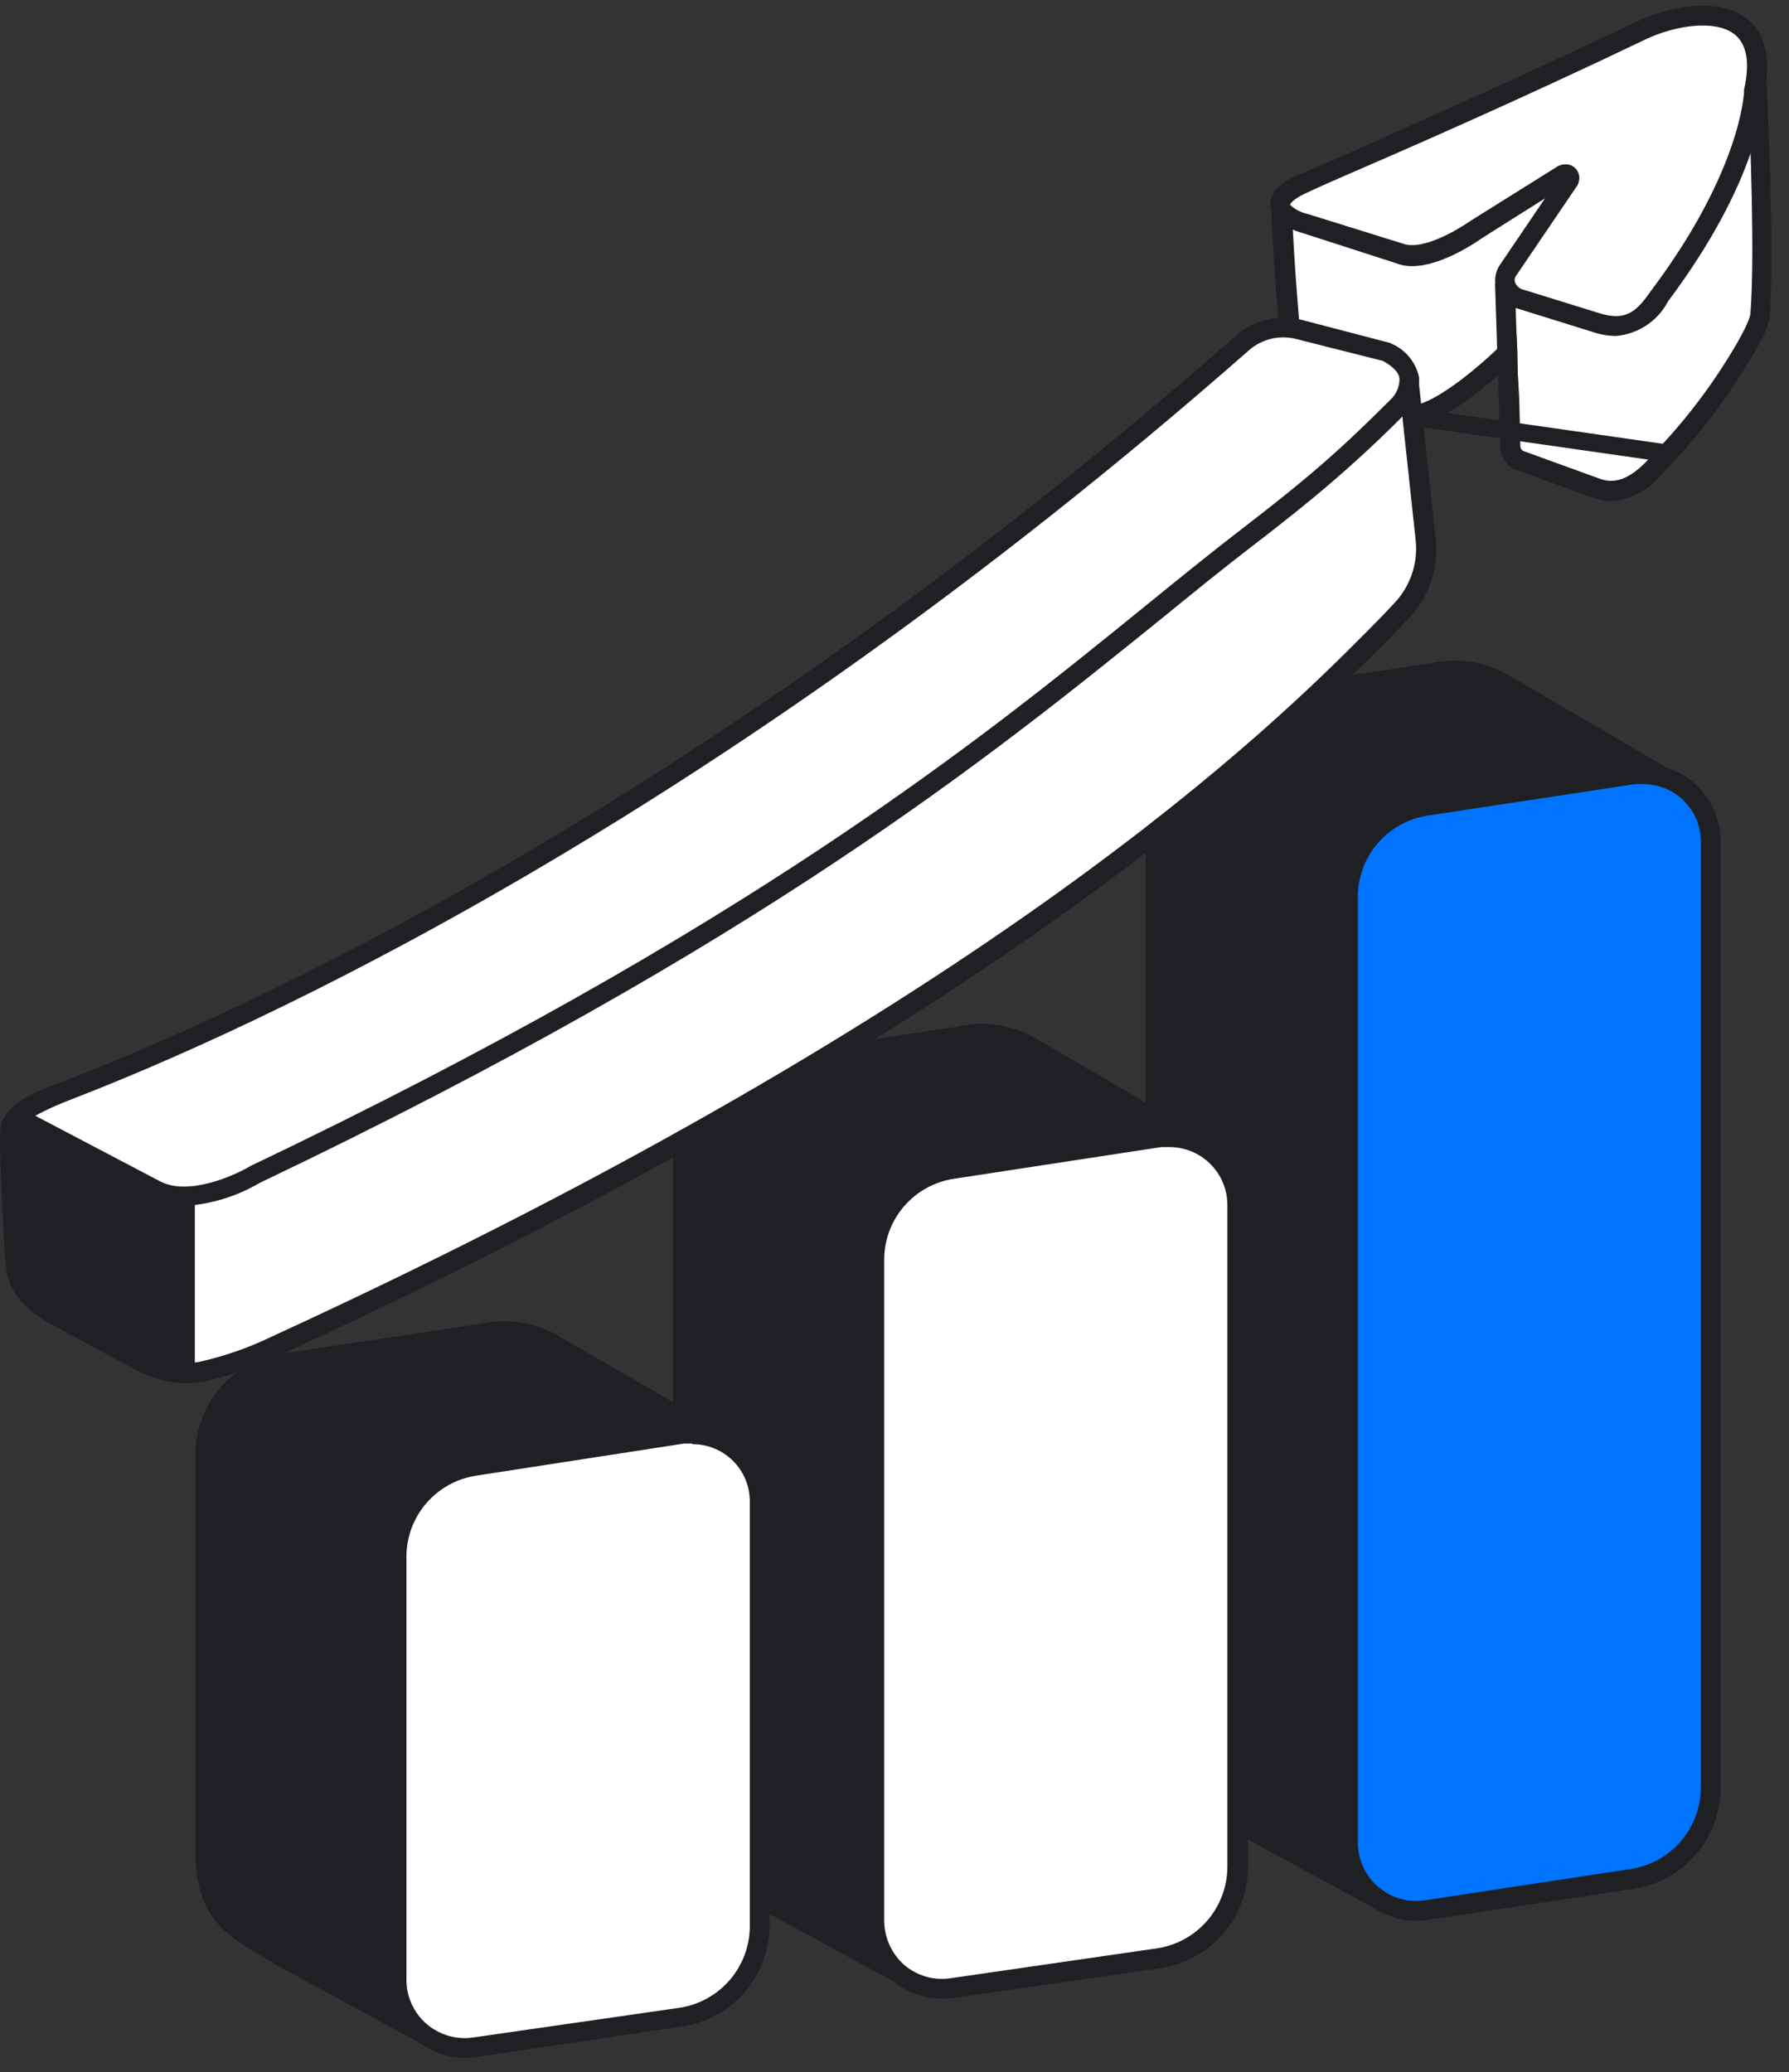 <svg width="101" height="117" viewBox="0 0 101 117" fill="none" xmlns="http://www.w3.org/2000/svg">
<rect x="0" y="0" width="101" height="117" fill="#333333" stroke="none"/>
<path d="M54.62 104.706L50.893 111.522L42.968 107.213C40.551 105.725 38.559 105.042 38.559 101.292V65.241C38.561 64.003 39.008 62.807 39.817 61.871C40.626 60.934 41.744 60.319 42.968 60.137L54.161 58.458C54.895 58.287 55.657 58.267 56.399 58.397C57.142 58.528 57.85 58.808 58.482 59.219L67.704 64.569L59.052 94.263V99.557C59.053 100.804 58.606 102.01 57.792 102.955C56.979 103.899 55.853 104.521 54.62 104.706Z" fill="#1F2024"/>
<path d="M51.116 112.251L42.71 107.673L41.859 107.169C39.789 105.949 37.998 104.931 37.998 101.26V65.242C38.019 63.883 38.521 62.575 39.414 61.551C40.308 60.526 41.535 59.851 42.878 59.645L54.071 57.966C54.866 57.786 55.69 57.766 56.494 57.908C57.297 58.05 58.064 58.352 58.749 58.795L68.353 64.391L59.611 94.343V99.558C59.592 100.88 59.122 102.155 58.28 103.172C57.437 104.19 56.272 104.89 54.977 105.155L51.116 112.251ZM55.593 58.918C55.147 58.922 54.702 58.959 54.261 59.03L43.068 60.709C41.988 60.881 41.003 61.431 40.29 62.261C39.576 63.091 39.181 64.147 39.173 65.242V101.293C39.173 104.282 40.494 105.065 42.531 106.24L43.37 106.744L50.769 110.762L54.362 104.192H54.642C55.738 104.022 56.738 103.466 57.462 102.625C58.186 101.784 58.587 100.713 58.593 99.603V94.152L67.155 64.928L58.201 59.746C57.432 59.233 56.529 58.956 55.604 58.951L55.593 58.918Z" fill="#1F2024"/>
<path d="M81.348 100.308L77.621 107.124L69.707 102.815C67.279 101.327 65.231 100.644 65.231 96.894V44.792C65.233 43.553 65.679 42.356 66.488 41.418C67.297 40.479 68.415 39.862 69.64 39.677L80.833 38.01C81.568 37.836 82.331 37.812 83.076 37.941C83.82 38.07 84.531 38.349 85.165 38.76L94.376 44.11L85.78 89.865V95.171C85.78 96.416 85.333 97.62 84.519 98.563C83.705 99.506 82.58 100.126 81.348 100.308Z" fill="#1F2024"/>
<path d="M77.844 107.887L69.394 103.298L68.543 102.795C66.472 101.575 64.682 100.556 64.682 96.885V44.794C64.689 43.424 65.185 42.102 66.079 41.064C66.973 40.026 68.208 39.341 69.562 39.131L80.754 37.452C81.55 37.273 82.374 37.255 83.177 37.397C83.98 37.539 84.746 37.839 85.433 38.28L95.003 43.876L86.328 89.968V95.172C86.309 96.494 85.84 97.769 84.997 98.786C84.154 99.804 82.989 100.504 81.695 100.769L77.844 107.887ZM82.321 38.493C81.879 38.496 81.437 38.534 81.001 38.605L69.808 40.283C68.718 40.451 67.724 41.002 67.004 41.837C66.284 42.672 65.885 43.736 65.879 44.839V96.896C65.879 99.885 67.2 100.668 69.237 101.843L70.076 102.347L77.475 106.365L81.068 99.795H81.347C82.442 99.625 83.441 99.071 84.165 98.232C84.888 97.394 85.29 96.325 85.299 95.217V89.867L93.928 44.402L85.041 39.254C84.245 38.708 83.297 38.426 82.332 38.448L82.321 38.493Z" fill="#1F2024"/>
<path d="M92.149 106.129L80.508 107.864C79.957 107.955 79.392 107.925 78.853 107.776C78.314 107.626 77.814 107.361 77.388 106.999C76.962 106.637 76.62 106.186 76.385 105.678C76.151 105.171 76.03 104.618 76.031 104.059V50.614C76.034 49.375 76.48 48.177 77.288 47.239C78.098 46.301 79.216 45.683 80.441 45.499L92.216 43.752C92.757 43.674 93.309 43.713 93.835 43.866C94.36 44.019 94.846 44.284 95.26 44.642C95.674 44.999 96.006 45.442 96.234 45.939C96.462 46.437 96.58 46.977 96.581 47.524V100.992C96.581 102.237 96.133 103.441 95.32 104.385C94.506 105.328 93.381 105.947 92.149 106.129Z" fill="#0074FF"/>
<path d="M79.939 108.467C78.775 108.45 77.663 107.98 76.84 107.156C76.017 106.333 75.547 105.222 75.529 104.057V50.612C75.537 49.242 76.032 47.92 76.927 46.882C77.821 45.844 79.056 45.159 80.409 44.949L92.128 43.203C92.75 43.107 93.385 43.148 93.989 43.321C94.594 43.495 95.154 43.797 95.63 44.208C96.107 44.618 96.489 45.127 96.75 45.7C97.011 46.272 97.145 46.894 97.142 47.523V100.991C97.129 102.363 96.629 103.685 95.731 104.723C94.833 105.76 93.596 106.444 92.24 106.654L80.588 108.411C80.374 108.447 80.157 108.465 79.939 108.467ZM92.777 44.277C92.617 44.266 92.456 44.266 92.296 44.277L80.588 46.057C79.499 46.225 78.504 46.776 77.784 47.61C77.064 48.445 76.666 49.51 76.66 50.612V104.057C76.661 104.529 76.764 104.996 76.961 105.424C77.159 105.853 77.446 106.234 77.804 106.542C78.162 106.85 78.582 107.077 79.035 107.209C79.488 107.34 79.965 107.372 80.432 107.303L92.072 105.535C93.167 105.365 94.165 104.811 94.889 103.972C95.613 103.134 96.015 102.065 96.023 100.957V47.523C96.023 47.097 95.939 46.675 95.776 46.281C95.613 45.887 95.374 45.529 95.072 45.228C94.771 44.926 94.413 44.687 94.019 44.524C93.626 44.361 93.204 44.277 92.777 44.277Z" fill="#1F2024"/>
<path d="M65.421 110.527L53.781 112.25C53.233 112.333 52.674 112.296 52.142 112.142C51.61 111.989 51.117 111.722 50.698 111.361C50.278 111 49.941 110.552 49.71 110.049C49.479 109.546 49.36 108.999 49.359 108.445V71.106C49.36 69.875 49.8 68.685 50.601 67.749C51.401 66.814 52.508 66.194 53.724 66.002L65.443 64.256C65.984 64.176 66.536 64.213 67.061 64.365C67.586 64.517 68.073 64.78 68.487 65.137C68.901 65.494 69.234 65.936 69.462 66.433C69.69 66.93 69.808 67.47 69.808 68.017V105.378C69.811 106.618 69.37 107.819 68.565 108.762C67.761 109.706 66.646 110.332 65.421 110.527Z" fill="white"/>
<path d="M53.209 112.856C52.63 112.857 52.057 112.744 51.522 112.524C50.987 112.304 50.501 111.98 50.091 111.571C49.681 111.163 49.356 110.677 49.135 110.143C48.913 109.608 48.799 109.036 48.799 108.457V71.107C48.809 69.732 49.311 68.405 50.214 67.368C51.118 66.332 52.363 65.653 53.724 65.455L65.442 63.709C66.063 63.613 66.697 63.654 67.301 63.826C67.905 63.999 68.464 64.301 68.941 64.71C69.417 65.119 69.799 65.627 70.061 66.198C70.322 66.769 70.457 67.39 70.457 68.018V105.379C70.463 106.773 69.966 108.123 69.058 109.179C68.149 110.236 66.889 110.93 65.51 111.132L53.858 112.811C53.643 112.842 53.426 112.857 53.209 112.856ZM66.036 64.772H65.554L53.847 66.563C52.758 66.728 51.764 67.277 51.044 68.11C50.323 68.943 49.924 70.006 49.918 71.107V108.457C49.921 108.926 50.022 109.39 50.214 109.818C50.407 110.246 50.688 110.629 51.037 110.942C51.395 111.251 51.815 111.48 52.269 111.611C52.723 111.742 53.2 111.774 53.668 111.703L65.342 110.013C66.438 109.842 67.438 109.287 68.162 108.446C68.886 107.605 69.287 106.533 69.293 105.424V68.018C69.287 67.159 68.943 66.337 68.335 65.729C67.728 65.122 66.906 64.778 66.047 64.772H66.036Z" fill="#1F2024"/>
<path d="M27.659 108.054L23.931 114.87L16.018 110.561C13.601 109.072 11.541 108.389 11.541 104.64V82.031C11.543 80.792 11.989 79.594 12.798 78.656C13.607 77.718 14.726 77.1 15.951 76.916L27.144 75.248C27.879 75.074 28.642 75.051 29.386 75.18C30.131 75.309 30.841 75.587 31.475 75.998L40.698 81.348L32.001 97.577V102.883C32.013 104.121 31.581 105.322 30.785 106.27C29.989 107.218 28.88 107.851 27.659 108.054Z" fill="#1F2024"/>
<path d="M24.153 115.608L15.747 111.031L14.897 110.527C12.826 109.307 11.035 108.288 11.035 104.617V82.03C11.059 80.672 11.561 79.366 12.454 78.342C13.347 77.318 14.573 76.642 15.915 76.434L27.108 74.755C27.904 74.576 28.727 74.558 29.53 74.7C30.333 74.842 31.1 75.142 31.786 75.583L41.479 81.18L32.648 97.7V102.871C32.63 104.191 32.162 105.465 31.321 106.482C30.481 107.5 29.318 108.2 28.026 108.468L24.153 115.608ZM28.63 75.695C28.188 75.7 27.746 75.737 27.309 75.807L16.117 77.486C15.023 77.646 14.022 78.192 13.295 79.026C12.569 79.859 12.164 80.925 12.154 82.03V104.64C12.154 107.628 13.475 108.412 15.512 109.587L16.352 110.09L23.75 114.109L27.343 107.539H27.623C28.717 107.369 29.716 106.815 30.44 105.976C31.164 105.137 31.566 104.069 31.574 102.961V97.465L40.08 81.594L31.339 76.524C30.544 75.984 29.602 75.703 28.641 75.718L28.63 75.695Z" fill="#1F2024"/>
<path d="M38.469 113.874L26.862 115.609C26.31 115.702 25.744 115.673 25.204 115.525C24.665 115.376 24.164 115.111 23.738 114.749C23.311 114.386 22.969 113.935 22.735 113.426C22.502 112.917 22.382 112.363 22.385 111.804V87.885C22.387 86.635 22.842 85.429 23.665 84.488C24.488 83.548 25.623 82.938 26.862 82.77L38.525 81.024C39.066 80.943 39.619 80.981 40.145 81.133C40.671 81.286 41.158 81.55 41.572 81.909C41.987 82.267 42.319 82.71 42.547 83.208C42.774 83.707 42.891 84.248 42.89 84.796V108.737C42.89 109.981 42.444 111.183 41.633 112.126C40.822 113.069 39.699 113.689 38.469 113.874Z" fill="white"/>
<path d="M26.247 116.213C25.185 116.192 24.166 115.796 23.37 115.093C22.887 114.678 22.501 114.163 22.238 113.583C21.975 113.003 21.842 112.372 21.848 111.736V87.884C21.853 86.513 22.348 85.19 23.242 84.152C24.137 83.113 25.373 82.428 26.728 82.221L38.447 80.475C39.068 80.381 39.701 80.423 40.304 80.597C40.908 80.771 41.466 81.074 41.941 81.484C42.417 81.895 42.797 82.403 43.058 82.975C43.318 83.546 43.452 84.167 43.45 84.795V108.736C43.442 110.112 42.944 111.44 42.046 112.482C41.147 113.524 39.907 114.212 38.547 114.422L26.862 116.157C26.659 116.191 26.453 116.209 26.247 116.213ZM39.085 81.515H38.603L26.862 83.329C25.774 83.499 24.783 84.051 24.065 84.885C23.347 85.72 22.95 86.783 22.945 87.884V111.803C22.946 112.275 23.049 112.741 23.246 113.17C23.444 113.599 23.731 113.98 24.089 114.288C24.447 114.596 24.867 114.823 25.32 114.954C25.773 115.085 26.25 115.118 26.717 115.049L38.379 113.37C39.474 113.2 40.473 112.646 41.197 111.807C41.92 110.969 42.322 109.9 42.331 108.792V84.795C42.333 84.368 42.252 83.944 42.089 83.549C41.927 83.154 41.688 82.795 41.386 82.493C41.084 82.191 40.725 81.952 40.33 81.79C39.935 81.628 39.512 81.546 39.085 81.549V81.515Z" fill="#1F2024"/>
<path d="M93.437 26.392L94.209 25.563C95.399 24.279 96.484 22.902 97.455 21.444C98.292 20.334 98.942 19.093 99.38 17.773C99.682 14.068 99.212 4.678 99.212 4.678C87.796 6.569 72.35 10.957 72.35 11.55C72.45 15.199 73.021 20.985 73.021 20.985L79.278 23.403C80.979 24.075 85.132 19.877 85.132 19.877C85.132 20.93 85.199 22.295 85.299 25.284C85.31 25.456 85.372 25.62 85.478 25.756C85.584 25.892 85.728 25.993 85.893 26.045L90.112 27.578C91.523 28.149 92.642 27.253 93.437 26.392Z" fill="white"/>
<path d="M79.185 23.461C79.437 23.555 79.772 23.557 80.2 23.442C80.625 23.327 81.098 23.108 81.59 22.819C82.572 22.241 83.556 21.428 84.268 20.782L85.104 20.024V21.153V21.154V21.155V21.157V21.158V21.16V21.161V21.162V21.164V21.165V21.166V21.168V21.169V21.171V21.172V21.173V21.175V21.176V21.178V21.179V21.18V21.182V21.183V21.184V21.186V21.187V21.189V21.19V21.191V21.193V21.194V21.196V21.197V21.198V21.2V21.201V21.203V21.204V21.205V21.207V21.208V21.21V21.211V21.212V21.214V21.215V21.217V21.218V21.219V21.221V21.222V21.224V21.225V21.226V21.228V21.229V21.231V21.232V21.233V21.235V21.236V21.238V21.239V21.241V21.242V21.243V21.245V21.246V21.247V21.249V21.25V21.252V21.253V21.255V21.256V21.257V21.259V21.26V21.262V21.263V21.265V21.266V21.267V21.269V21.27V21.272V21.273V21.274V21.276V21.277V21.279V21.28V21.282V21.283V21.284V21.286V21.287V21.289V21.29V21.291V21.293V21.294V21.296V21.297V21.299V21.3V21.302V21.303V21.304V21.306V21.307V21.309V21.31V21.312V21.313V21.314V21.316V21.317V21.319V21.32V21.322V21.323V21.325V21.326V21.327V21.329V21.33V21.332V21.333V21.335V21.336V21.337V21.339V21.34V21.342V21.343V21.345V21.346V21.348V21.349V21.351V21.352V21.353V21.355V21.356V21.358V21.359V21.361V21.362V21.364V21.365V21.366V21.368V21.369V21.371V21.372V21.374V21.375V21.377V21.378V21.38V21.381V21.383V21.384V21.385V21.387V21.388V21.39V21.391V21.393V21.394V21.396V21.397V21.399V21.4V21.401V21.403V21.404V21.406V21.407V21.409V21.41V21.412V21.413V21.415V21.416V21.418V21.419V21.421V21.422V21.424V21.425V21.427V21.428V21.43V21.431V21.433V21.434V21.435V21.437V21.438V21.44V21.441V21.443V21.444V21.446V21.447V21.449V21.45V21.452V21.453V21.455V21.456V21.458V21.459V21.461V21.462V21.464V21.465V21.467V21.468V21.47V21.471V21.473V21.474V21.476V21.477V21.479V21.48V21.482V21.483V21.485V21.486V21.488V21.489V21.491V21.492V21.494V21.495V21.497V21.498V21.5V21.501V21.503V21.504V21.506V21.507V21.509V21.51V21.512V21.513V21.515V21.516V21.517V21.519V21.52V21.522V21.523V21.525V21.527V21.528V21.53V21.531V21.533V21.534V21.536V21.537V21.539V21.54V21.542V21.543V21.545V21.546V21.548V21.549V21.551V21.552V21.554V21.555V21.557V21.558V21.56V21.561V21.563V21.564V21.566V21.567V21.569V21.571V21.572V21.574V21.575V21.577V21.578V21.58V21.581V21.583V21.584V21.586V21.587V21.589V21.59V21.592V21.593V21.595V21.597V21.598V21.6V21.601V21.603V21.604V21.606V21.607V21.609V21.61V21.612V21.613V21.615V21.616V21.618V21.62V21.621V21.623V21.624V21.626V21.627V21.629V21.63V21.632V21.634V21.635V21.637V21.638V21.64V21.641V21.643V21.644V21.646V21.647V21.649V21.651V21.652V21.654V21.655V21.657V21.658V21.66V21.661V21.663V21.665V21.666V21.668V21.669V21.671V21.672V21.674V21.675V21.677V21.679V21.68V21.682V21.683V21.685V21.686V21.688V21.689V21.691V21.693V21.694V21.696V21.697V21.699V21.701V21.702V21.704V21.705V21.707V21.708V21.71V21.711V21.713V21.715V21.716V21.718V21.719V21.721V21.723V21.724V21.726V21.727V21.729V21.73V21.732V21.733V21.735V21.737V21.738V21.74V21.741V21.743V21.745V21.746V21.748V21.749V21.751V21.753V21.754V21.756V21.757V21.759V21.76V21.762V21.764V21.765V21.767V21.768V21.77V21.771V21.773V21.775V21.776V21.778V21.779V21.781V21.783V21.784V21.786V21.788V21.789V21.791V21.792V21.794V21.795V21.797V21.799V21.8V21.802V21.803V21.805V21.807V21.808V21.81V21.811V21.813V21.815V21.816V21.818V21.82V21.821V21.823V21.824V21.826V21.828V21.829V21.831V21.832V21.834V21.836V21.837V21.839V21.84V21.842V21.844V21.845V21.847V21.849V21.85V21.852V21.853V21.855V21.857V21.858V21.86V21.861V21.863V21.865V21.866V21.868V21.869V21.871V21.873V21.874V21.876V21.878V21.879V21.881V21.883V21.884V21.886V21.887V21.889V21.891V21.892V21.894V21.895V21.897V21.899V21.9V21.902V21.904V21.905V21.907V21.909V21.91V21.912V21.913V21.915V21.917V21.918C85.11 22.162 85.123 22.437 85.136 22.744C85.167 23.426 85.204 24.267 85.204 25.275C85.21 25.456 85.272 25.63 85.381 25.774C85.491 25.919 85.643 26.027 85.817 26.082L85.827 26.085L85.837 26.089L90.035 27.611L90.045 27.615L90.055 27.619C90.343 27.737 90.651 27.8 90.962 27.805C91.437 27.758 91.897 27.618 92.318 27.392C92.745 27.162 93.122 26.849 93.425 26.47L93.437 26.455L93.45 26.442L94.222 25.614L79.185 23.461ZM79.185 23.461C79.185 23.461 79.184 23.461 79.184 23.461L72.937 21.056V21.052C72.937 21.034 72.936 21.019 72.936 21.019L72.935 21.008L72.934 20.988L72.929 20.931L72.91 20.731L72.909 20.713C72.893 20.544 72.871 20.305 72.844 20.012C72.789 19.405 72.715 18.563 72.638 17.61C72.483 15.704 72.316 13.363 72.266 11.565C72.266 11.555 72.266 11.548 72.266 11.541C72.267 11.54 72.269 11.538 72.271 11.537C72.345 11.462 72.562 11.309 73.154 11.062C74.315 10.579 76.676 9.828 81.464 8.552C87.731 6.898 94.196 5.469 99.202 4.633C99.202 4.633 99.203 4.633 99.203 4.633L99.236 4.628V4.666C99.236 4.729 99.248 5.02 99.268 5.477C99.308 6.442 99.38 8.148 99.434 10.015C99.513 12.8 99.554 15.967 99.406 17.788L99.404 17.808V17.828C99.404 17.936 99.369 18.185 99.092 18.762C98.818 19.334 98.329 20.185 97.472 21.481L97.472 21.482C96.505 22.947 95.418 24.329 94.222 25.613L79.185 23.461ZM85.335 25.242L85.336 25.258L85.337 25.274C85.351 25.423 85.407 25.565 85.499 25.683L85.894 25.378L85.499 25.683C85.59 25.802 85.713 25.892 85.854 25.943L85.854 25.943L90.101 27.485C90.67 27.708 91.237 27.707 91.802 27.488C92.35 27.275 92.871 26.867 93.393 26.322L93.393 26.323L93.4 26.315L94.159 25.489C94.159 25.489 94.159 25.488 94.16 25.488C95.353 24.207 96.44 22.831 97.41 21.374L97.411 21.372C98.236 20.124 98.701 19.296 98.964 18.755C99.221 18.229 99.302 17.94 99.316 17.784L99.317 17.781C99.577 14.662 99.317 7.477 99.183 5.318L99.148 4.762L98.6 4.856C93.27 5.766 87.273 7.154 82.383 8.433C79.937 9.072 77.765 9.684 76.088 10.197C74.432 10.703 73.213 11.125 72.711 11.385L72.431 11.53L72.441 11.846C72.542 14.93 72.947 19.387 73.07 20.653L73.1 20.962L73.391 21.072L79.319 23.309C79.533 23.393 79.758 23.395 79.959 23.366C80.165 23.337 80.38 23.271 80.594 23.185C81.023 23.013 81.508 22.736 82.008 22.402C83.01 21.732 84.137 20.787 85.1 19.842L85.108 19.834L85.116 19.825L85.163 19.774L85.167 19.845C85.167 20.394 85.168 20.977 85.235 21.905C85.277 22.468 85.287 23.052 85.301 23.766C85.309 24.201 85.318 24.685 85.335 25.242Z" stroke="#1F2024"/>
<path d="M88.266 9.893C88.512 9.759 88.68 9.893 88.601 10.162L85.12 15.31C85.045 15.463 85.006 15.631 85.005 15.802C85.005 15.972 85.043 16.14 85.118 16.294C85.192 16.447 85.301 16.581 85.435 16.686C85.569 16.791 85.726 16.864 85.893 16.9L90.056 18.232C92.105 18.903 92.866 17.851 93.728 16.709C98.988 9.68 99.022 5.226 99.022 5.226C100.219 -0.158 95.138 0.525 92.642 1.722C82.154 6.748 73.614 10.274 73.055 10.587C70.973 11.852 73.659 12.579 73.659 12.579L79.02 14.325C80.352 14.851 82.49 13.553 83.374 12.949L88.266 9.893Z" fill="white"/>
<path d="M91.231 18.971C90.773 18.966 90.32 18.886 89.888 18.736L85.724 17.438C85.458 17.373 85.212 17.248 85.004 17.071C84.796 16.894 84.632 16.671 84.526 16.419C84.433 16.194 84.395 15.949 84.414 15.706C84.433 15.463 84.51 15.228 84.638 15.02L87.224 11.203L83.675 13.442C82.556 14.225 80.318 15.479 78.818 14.863L73.479 13.14C73.233 13.073 71.845 12.647 71.722 11.685C71.643 11.125 71.99 10.565 72.774 10.129C72.942 10.028 73.569 9.748 75.337 9.01C78.74 7.476 85.063 4.723 92.406 1.22C93.782 0.548 96.883 -0.336 98.64 1.074C99.681 1.902 100.006 3.313 99.58 5.26C99.58 5.864 99.211 10.286 94.174 17.012C93.888 17.56 93.468 18.027 92.954 18.369C92.439 18.712 91.847 18.919 91.231 18.971ZM88.421 9.278C88.594 9.282 88.76 9.345 88.891 9.457C89.012 9.561 89.098 9.699 89.138 9.853C89.178 10.007 89.17 10.17 89.115 10.319C89.105 10.376 89.082 10.429 89.048 10.476L85.556 15.624C85.525 15.681 85.51 15.745 85.51 15.809C85.51 15.874 85.525 15.937 85.556 15.994C85.6 16.088 85.666 16.17 85.748 16.234C85.829 16.298 85.924 16.342 86.026 16.363L90.223 17.662C91.88 18.21 92.462 17.483 93.245 16.374C98.338 9.58 98.461 5.182 98.461 5.182C98.456 5.145 98.456 5.107 98.461 5.07C98.808 3.548 98.618 2.496 97.935 1.947C96.849 1.074 94.521 1.443 92.898 2.227C85.556 5.741 79.198 8.506 75.785 9.983C74.498 10.543 73.546 10.98 73.345 11.103C72.875 11.383 72.83 11.562 72.83 11.562C73.101 11.82 73.438 11.998 73.804 12.076L79.198 13.755C80.116 14.114 81.784 13.319 83.06 12.446L87.962 9.379C88.106 9.311 88.263 9.277 88.421 9.278Z" fill="#1F2024"/>
<path d="M80.487 30.467C80.566 31.191 80.487 31.924 80.257 32.615C80.028 33.306 79.652 33.94 79.156 34.474C78.708 34.933 78.215 35.447 77.667 35.996C70.515 43.148 54.263 58.213 15.671 75.965C14.317 76.616 12.894 77.112 11.429 77.442C10.32 77.656 9.171 77.474 8.183 76.928L3.057 74.197C1.657 73.335 0.941 72.551 0.818 71.141C0.706 68.499 0.561 66.239 0.561 64.022C0.561 62.836 2.038 62.299 2.799 61.952C3.56 61.605 4.836 65.142 6.896 64.257C8.362 63.642 10.634 62.019 12.794 61C25.05 55.415 46.227 46.215 70.145 25.777C70.996 25.049 71.679 23.214 72.529 22.419C73.471 21.387 74.472 20.411 75.529 19.498C75.809 19.397 77.6 20.113 78.607 20.304C78.921 20.36 79.503 21.255 79.536 21.569L80.487 30.467Z" fill="white"/>
<path d="M10.499 78.091C9.57 78.093 8.655 77.866 7.835 77.43L2.798 74.733C1.354 73.86 0.392 72.931 0.302 71.219L0.235 70.099C0.112 67.883 0 65.947 0 64.022C0 62.544 1.589 61.884 2.44 61.514L2.608 61.436C3.246 61.167 3.727 61.761 4.298 62.388C5.137 63.384 5.854 64.122 6.716 63.742C7.572 63.341 8.402 62.885 9.2 62.376C10.284 61.687 11.405 61.06 12.558 60.496L14.439 59.645C26.65 54.049 47.088 44.759 69.786 25.34C70.231 24.889 70.609 24.377 70.906 23.817C71.252 23.166 71.69 22.567 72.204 22.038C72.473 21.792 72.92 21.322 73.323 20.863C73.889 20.134 74.574 19.506 75.349 19.005C75.663 18.893 76.054 19.005 77.151 19.352C77.666 19.524 78.189 19.67 78.718 19.788C79.356 19.911 80.05 21.053 80.095 21.545L81.046 30.399C81.141 31.208 81.057 32.027 80.802 32.801C80.547 33.574 80.126 34.282 79.569 34.876C79.132 35.346 78.629 35.861 78.08 36.409C72.808 41.681 56.814 57.675 15.86 76.49C14.471 77.164 13.011 77.678 11.506 78.024C11.173 78.075 10.836 78.097 10.499 78.091ZM2.899 62.533C2.194 62.824 1.142 63.272 1.142 64.01C1.142 65.902 1.254 67.827 1.377 70.043L1.444 71.163C1.5 72.282 1.992 72.931 3.369 73.77L8.395 76.434C9.276 76.915 10.296 77.077 11.282 76.893C12.694 76.574 14.065 76.093 15.368 75.461C56.109 56.746 72.036 40.83 77.23 35.603C77.778 35.055 78.259 34.551 78.696 34.081C79.144 33.615 79.486 33.058 79.699 32.448C79.912 31.837 79.989 31.188 79.927 30.544L78.976 21.702C78.853 21.397 78.666 21.122 78.427 20.896C77.878 20.779 77.336 20.63 76.804 20.448C76.437 20.321 76.063 20.213 75.685 20.124C75.14 20.584 74.62 21.073 74.129 21.59C73.659 22.094 73.211 22.564 72.898 22.844C72.459 23.295 72.082 23.803 71.779 24.355C71.453 25.031 71.027 25.654 70.514 26.202C47.692 45.722 27.165 55.079 14.909 60.675L13.062 61.514C11.934 62.061 10.836 62.667 9.771 63.328C8.927 63.867 8.049 64.349 7.141 64.772C5.473 65.488 4.197 64.01 3.447 63.115C3.275 62.911 3.092 62.717 2.899 62.533Z" fill="#1F2024"/>
<path d="M78.347 19.856C80.787 21.21 78.974 22.934 78.974 22.934C77.631 24.3 76.389 25.441 75.034 26.616C73.423 28.027 71.576 29.459 70.445 30.321C60.439 37.955 48.127 50.211 14.415 66.294C14.415 66.294 11.057 68.343 8.819 67.179L1.398 63.261C1.345 63.243 1.298 63.21 1.262 63.166C1.227 63.122 1.205 63.069 1.198 63.014C1.191 62.958 1.199 62.901 1.223 62.85C1.246 62.799 1.284 62.755 1.331 62.724C1.975 62.335 2.653 62.005 3.357 61.739C6.076 60.62 35.054 50.188 70.121 19.375C70.546 19.002 71.055 18.738 71.605 18.605C72.155 18.473 72.729 18.476 73.277 18.614L78.347 19.856Z" fill="white"/>
<path d="M10.399 68.096C9.75 68.108 9.109 67.962 8.529 67.671L1.12 63.765C0.982 63.703 0.863 63.604 0.776 63.48C0.69 63.356 0.638 63.211 0.627 63.06C0.611 62.899 0.641 62.738 0.712 62.593C0.783 62.449 0.893 62.328 1.03 62.243C1.712 61.843 2.428 61.502 3.168 61.224L3.627 61.045C13.409 57.273 39.444 45.61 69.776 18.96C70.27 18.523 70.864 18.212 71.505 18.054C72.147 17.896 72.817 17.896 73.458 18.054L78.428 19.352C78.476 19.362 78.521 19.381 78.562 19.408C78.956 19.578 79.304 19.841 79.575 20.174C79.846 20.508 80.032 20.901 80.118 21.322C80.137 21.703 80.076 22.084 79.936 22.439C79.798 22.794 79.585 23.115 79.312 23.382C78.025 24.68 76.805 25.822 75.35 27.086C73.895 28.351 72.059 29.795 70.727 30.814C69.093 32.067 67.369 33.466 65.545 34.955C55.964 42.689 42.868 53.333 14.652 66.798C13.357 67.561 11.899 68.006 10.399 68.096ZM1.993 63.004L9.044 66.709C10.656 67.548 13.253 66.373 14.126 65.847C42.264 52.415 55.315 41.816 64.84 34.071C66.675 32.582 68.399 31.183 70.044 29.918C71.365 28.9 73.078 27.568 74.622 26.224C76.167 24.881 77.23 23.829 78.528 22.542C78.678 22.396 78.798 22.223 78.88 22.03C78.963 21.838 79.007 21.632 79.01 21.423C79.01 21.053 78.651 20.706 78.081 20.382L73.167 19.14C72.706 19.023 72.224 19.02 71.762 19.131C71.3 19.242 70.872 19.464 70.514 19.777C40.026 46.573 13.846 58.292 4.007 62.086L3.56 62.265C3.022 62.478 2.499 62.725 1.993 63.004ZM1.556 62.78H1.612H1.556Z" fill="#1F2024"/>
<path d="M0.999 71.5C0.5 68.5 0 64 0.5 63.5L0.999 63C2.499 63.833 5.899 65.7 7.499 66.5C9.099 67.3 10.499 67.5 10.999 67.5V77.5C9.5 77.5 6 76.2 4 75C2 73.8 0.999 72 0.999 71.5Z" fill="#1F2024"/>
<path d="M85.523 15.967L84.404 16.003L84.658 23.89L85.776 23.854L85.523 15.967Z" fill="#1F2024"/>
</svg>

